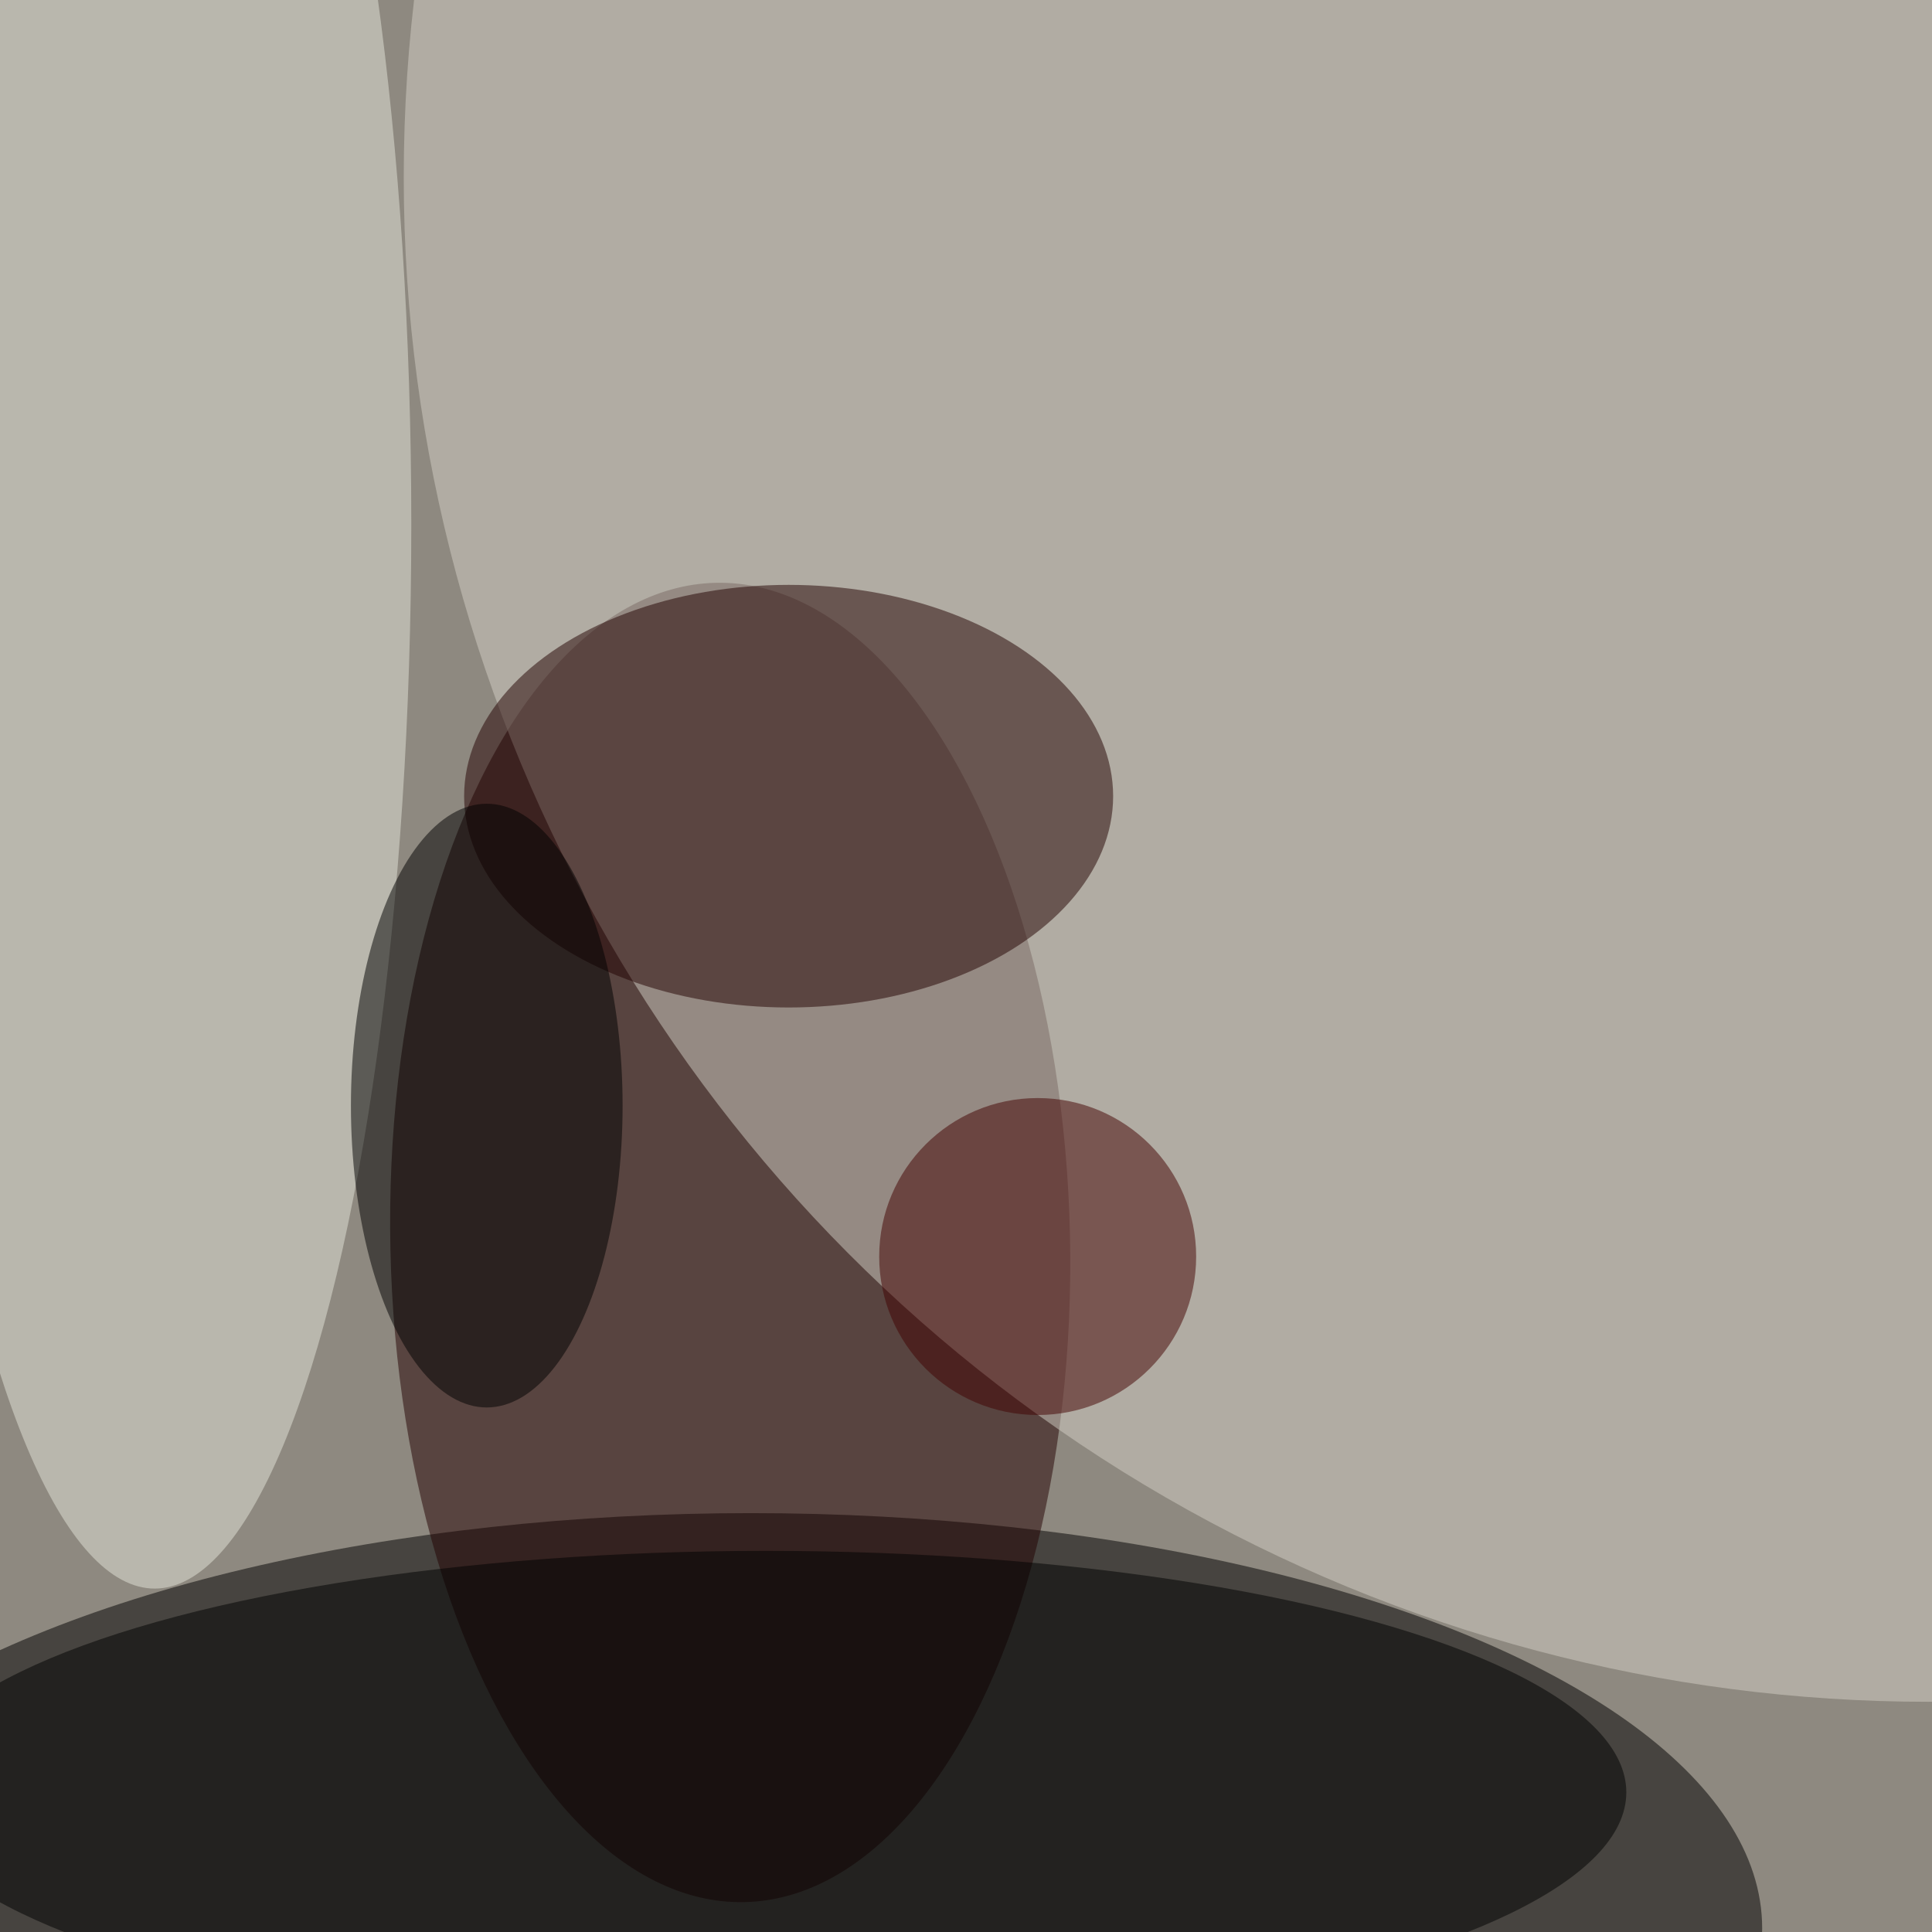 <svg xmlns="http://www.w3.org/2000/svg" viewBox="0 0 2121 2121"><filter id="b"><feGaussianBlur stdDeviation="12" /></filter><path d="M0 0h2121v2121H0z" fill="#8e8980" /><g filter="url(#b)" transform="scale(8.285) translate(0.5 0.5)"><ellipse fill="#000" fill-opacity=".502" cx="99" cy="255" rx="134" ry="55" /><g transform="translate(96.258 164.135) rotate(268.751) scale(87.429 45.034)"><ellipse fill="#230000" fill-opacity=".502" cx="0" cy="0" rx="1" ry="1" /></g><ellipse fill="#d4d0c6" fill-opacity=".502" cx="255" cy="23" rx="202" ry="202" /><ellipse fill="#230000" fill-opacity=".502" cx="104" cy="105" rx="43" ry="28" /><ellipse fill="#e4e5da" fill-opacity=".502" cx="20" cy="69" rx="34" ry="141" /><ellipse fill="#000" fill-opacity=".502" cx="101" cy="237" rx="114" ry="32" /><ellipse fill="#420100" fill-opacity=".502" cx="137" cy="166" rx="21" ry="21" /><ellipse fill="#000" fill-opacity=".502" cx="64" cy="146" rx="18" ry="40" /></g></svg>